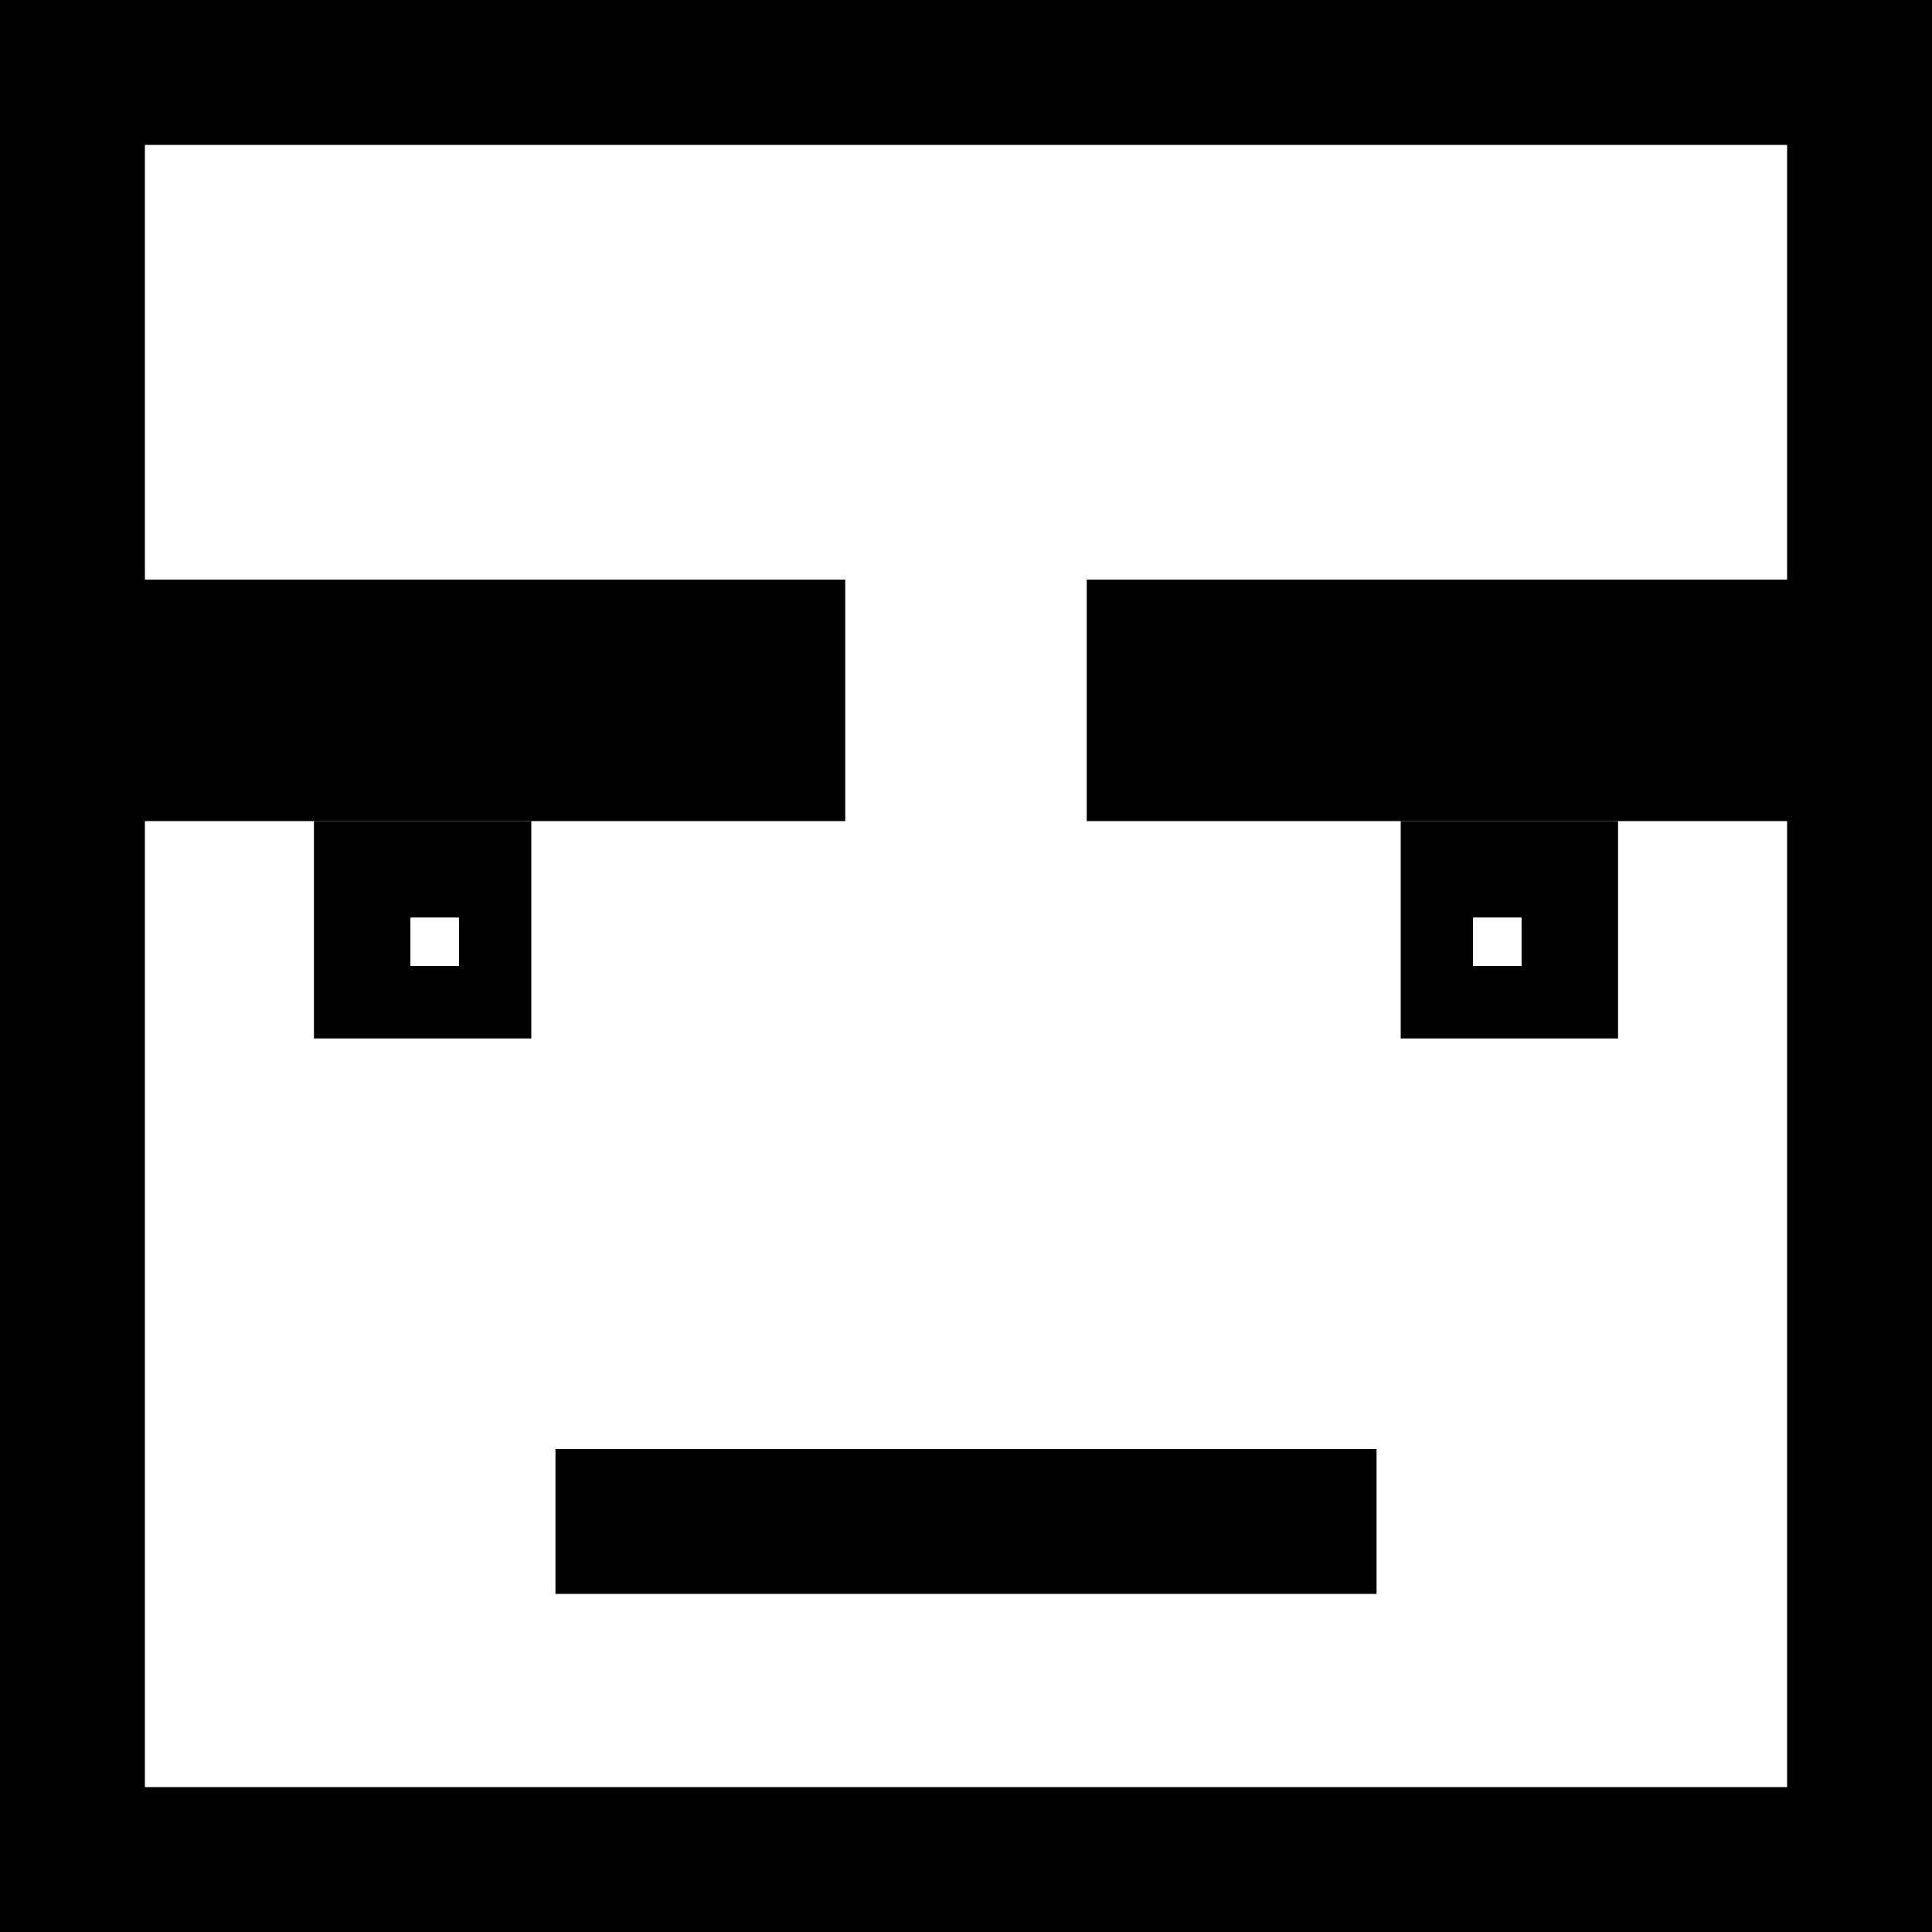 <svg width="80" height="80" viewBox="0 0 80 80" fill="none" xmlns="http://www.w3.org/2000/svg">
<rect x="0" y="0" width="80" height="80" fill="#808080" stroke="none"/>
<rect x="3" y="3" width="74" height="74" fill="white" stroke="black" stroke-width="6"/>
<line y1="29" x2="35" y2="29" stroke="black" stroke-width="10"/>
<line x1="45" y1="29" x2="80" y2="29" stroke="black" stroke-width="10"/>
<rect x="23" y="60" width="34" height="6" fill="black"/>
<rect x="13" y="34" width="9" height="9" fill="black"/>
<rect x="58" y="34" width="9" height="9" fill="black"/>
<rect x="17" y="38" width="2" height="2" fill="white"/>
<rect x="17" y="38" width="2" height="2" fill="white"/>
<rect x="61" y="38" width="2" height="2" fill="white"/>
<rect x="61" y="38" width="2" height="2" fill="white"/>
</svg>
